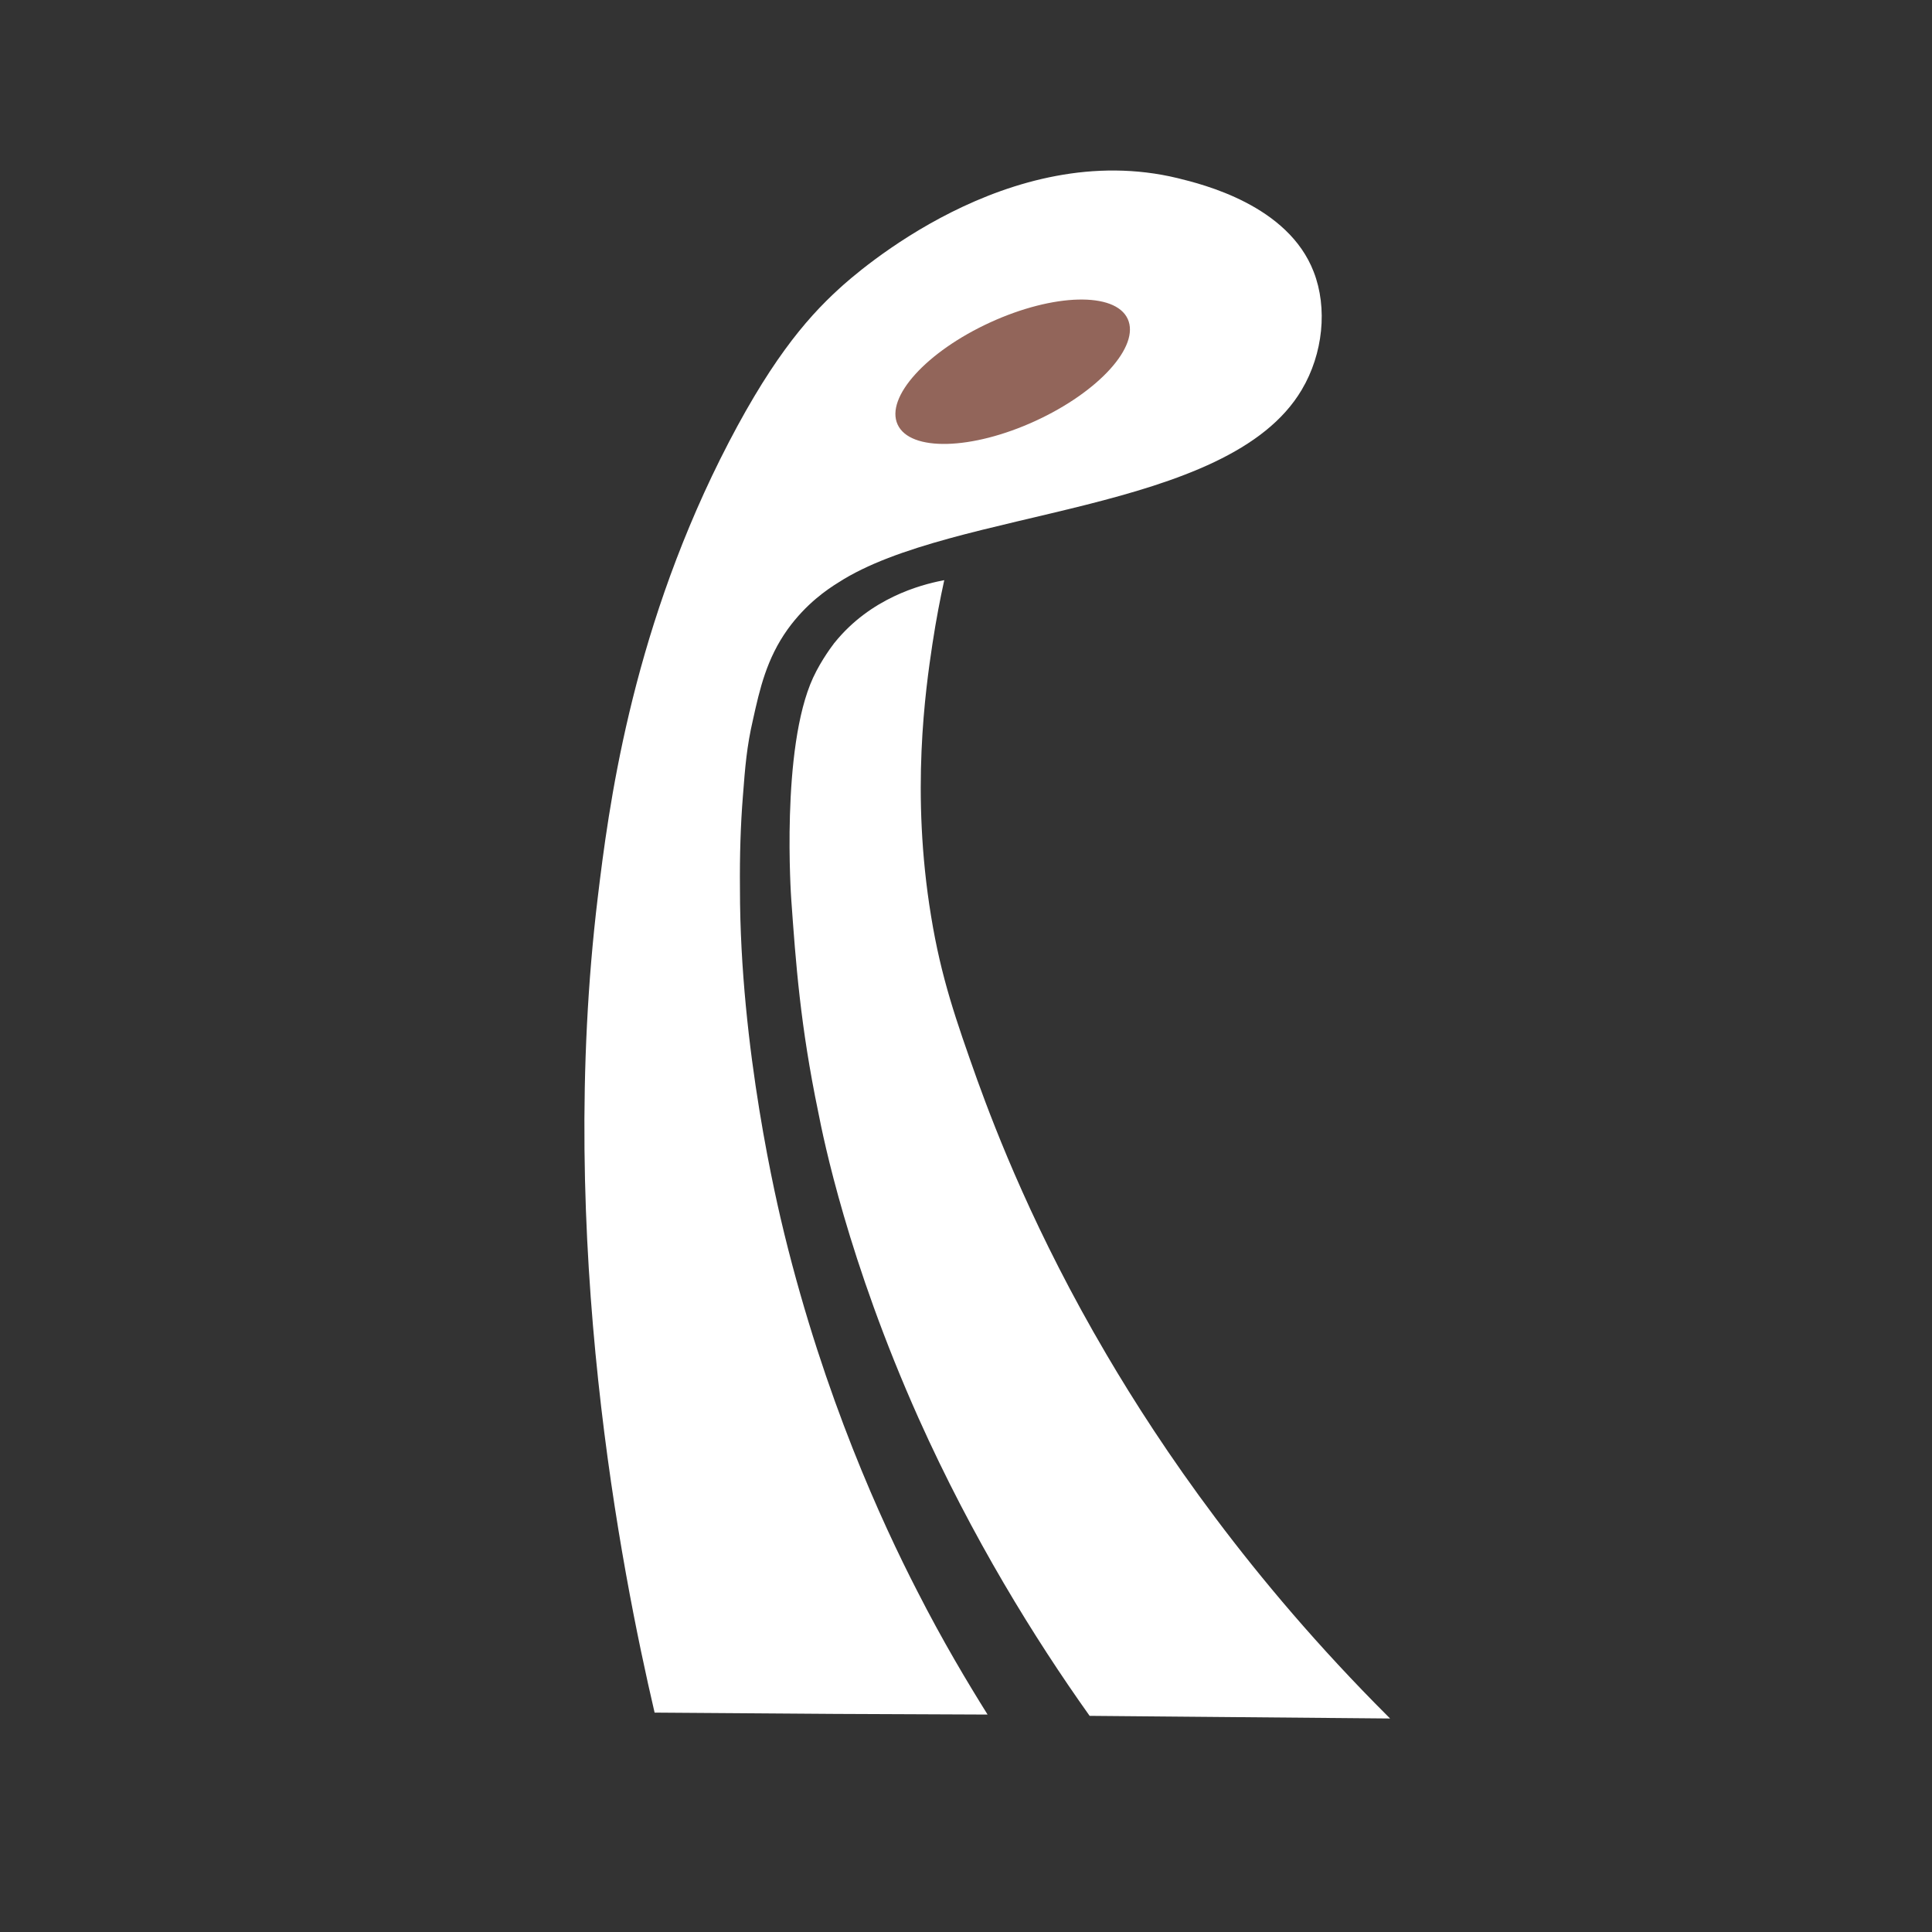<?xml version="1.0" encoding="utf-8"?>
<!-- Generator: Adobe Illustrator 22.1.0, SVG Export Plug-In . SVG Version: 6.00 Build 0)  -->
<svg version="1.1" id="Layer_1" xmlns="http://www.w3.org/2000/svg" xmlns:xlink="http://www.w3.org/1999/xlink" x="0px" y="0px"
	 viewBox="0 0 595.3 595.3" style="enable-background:new 0 0 595.3 595.3;" xml:space="preserve">
<rect x="0" y="0" width="595.3" height="595.3" fill="#333333" stroke="none"/>
<style type="text/css">
	.st0{fill:#FFFFFF;}
	.st1{fill:#92655A;}
	.st2{fill:#FFFFFF;stroke:#FFFFFF;stroke-miterlimit:10;}
</style>
<g>
	<path class="st0" d="M404.8,83.8c-7.9-20.6-34.2-27-41.9-28.9c-52-12.6-99,29.1-104.5,34.2c-10.3,9.4-21.8,23-36.5,52.4
		c-27.7,55.7-34.4,107.6-37.7,134.9c-12.8,105.9,7.3,207.5,17.5,251.3c18.6,0.1,37.1,0.3,55.7,0.4c15.6,0.1,31.3,0.1,46.9,0.2
		c-6-9.6-13.7-22.4-21.7-38.1c-10.9-21.2-28.5-59.4-40.9-109.9c-2.3-9.4-13.7-57.1-13.7-106.4v0c-0.1-10.2,0.2-19.8,0.9-28.5
		c0.7-9.2,1.2-15.4,3.1-23.6c2.1-9.5,4.2-18.8,10.7-27.9c5.7-7.9,12.2-12.3,15.6-14.4c35.6-23,120.1-21,142.8-59.4
		C407.7,109,409.1,94.9,404.8,83.8z"/>
	<ellipse transform="matrix(0.909 -0.417 0.417 0.909 -19.366 140.474)" class="st1" cx="312" cy="114.6" rx="39" ry="16.7"/>
	<path class="st2" d="M336,528.2c30.4,0.3,60.7,0.5,91.1,0.8c-42.5-42.5-69.8-82.8-86.6-111.4c-22-37.4-34-68.5-39.9-84.8
		c-6.5-18.3-11.1-31.4-14.2-50.4c-6.3-38.2-1.7-70,0.4-84c1.2-7.9,2.5-14.4,3.5-19c-6.5,1.3-21.8,5.3-32.8,19
		c-0.1,0.1-0.2,0.2-0.3,0.4c0,0-3.6,4.6-6.2,10.2c-10,21.7-6.7,68-6.7,68c1.4,19.7,2.8,39,8.3,65.5l0,0c1.6,8.2,9.1,45.5,30.9,94.3
		C300.1,473.8,319.3,504.7,336,528.2z"/>
</g>
</svg>
